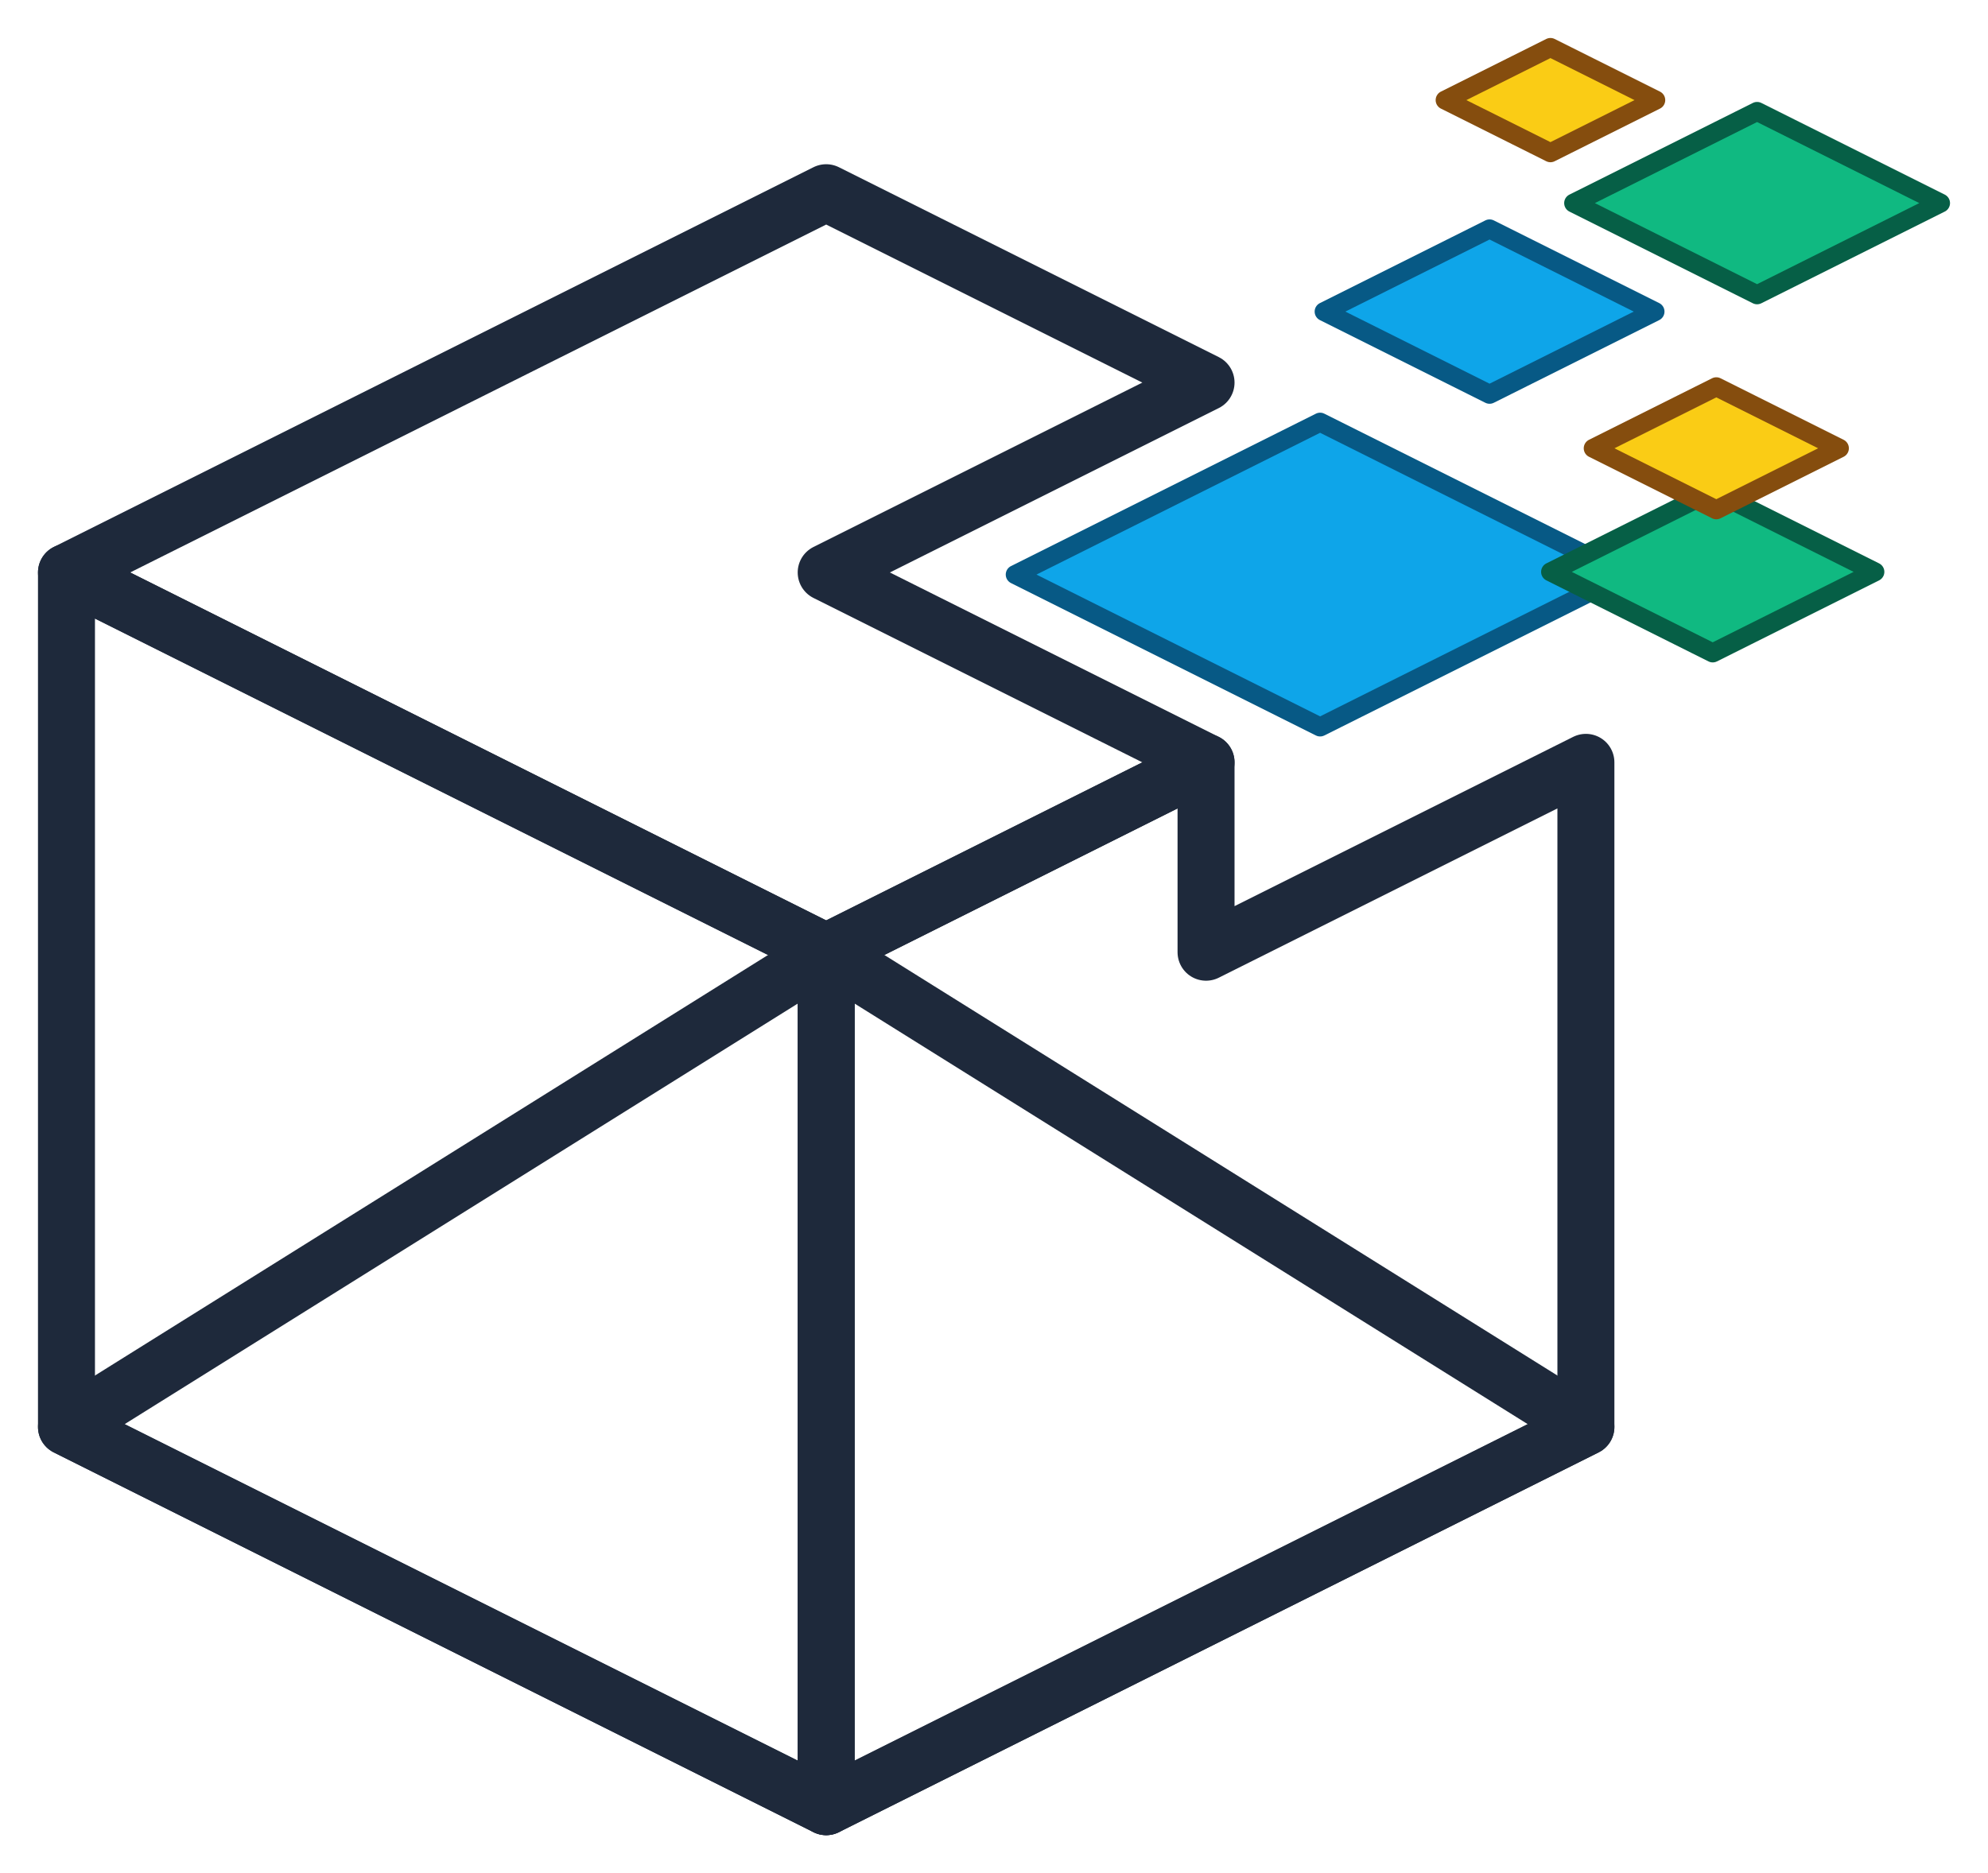 <svg viewBox="16.5 4.851 104.671 98.649" xmlns="http://www.w3.org/2000/svg" role="img">
  <title>Isometric cube with colored floating quads</title>
  <desc>
    Wireframe cube and six floating quads, each quad using coordinated fill/stroke color pairs. Colors adapt for dark mode.
  </desc>
  <defs>
    <style>
      /* light mode (default) */
      .cube {
        fill: none;
        stroke: #1e293b;            /* slate-800-ish */
        stroke-width: 3;
        stroke-linejoin: round;
      }

      .quad1 {
        fill: #0ea5e9;              /* sky-500 */
        stroke: #075985;            /* sky-800 */
        stroke-width: 1;
        stroke-linejoin: round;
      }

      .quad2 {
        fill: #10b981;              /* emerald-500 */
        stroke: #065f46;            /* emerald-800 */
        stroke-width: 1;
        stroke-linejoin: round;
      }

      .quad3 {
        fill: #facc15;              /* yellow-400 */
        stroke: #854d0e;            /* amber-800 */
        stroke-width: 1;
        stroke-linejoin: round;
      }

      /* dark mode overrides */
      @media (prefers-color-scheme: dark) {
        .cube {
          stroke: #f8fafc;          /* almost-white for contrast */
        }

        .quad1 {
          fill: #38bdf8;            /* sky-400 */
          stroke: #e0f2fe;          /* sky-100 (light edge so it glows) */
        }

        .quad2 {
          fill: #34d399;            /* emerald-400 */
          stroke: #d1fae5;          /* emerald-100 */
        }

        .quad3 {
          fill: #fde047;            /* yellow-300 */
          stroke: #fef9c3;          /* yellow-100 */
        }
      }
    </style>
  </defs>
<!--cube outline only-->
  <g class="cube">
    <polygon points="60,55 20,35 60,15 80,25 60,35 80,45"/>
    <polygon points="100,80 60,100 60,55 80,45 80,55 100,45"/>
    <polygon points="60,55 20,35 20,80 60,100"/>
    <polygon points="60,55 100,80 60,100 20,80"/>
  </g>
<!--floating aligned quads-->
<!--We'll alternate quad1 / quad2 / quad3 so you get visual rhythm-->
  <polygon class="quad1" points="69.954,35.111 86.006,27.085 102.058,35.111 86.006,43.137"/>
  <polygon class="quad2" points="99.356,15.547 109.013,10.719 118.671,15.547 109.013,20.376"/>
  <polygon class="quad3" points="92.589,10.123 98.133,7.351 103.677,10.123 98.133,12.895"/>
  <polygon class="quad1" points="86.218,21.261 94.928,16.906 103.638,21.261 94.928,25.616"/>
  <polygon class="quad2" points="98.141,34.969 106.677,30.701 115.214,34.969 106.677,39.237"/>
  <polygon class="quad3" points="100.386,28.46 106.866,25.22 113.346,28.46 106.866,31.7"/>
</svg>
